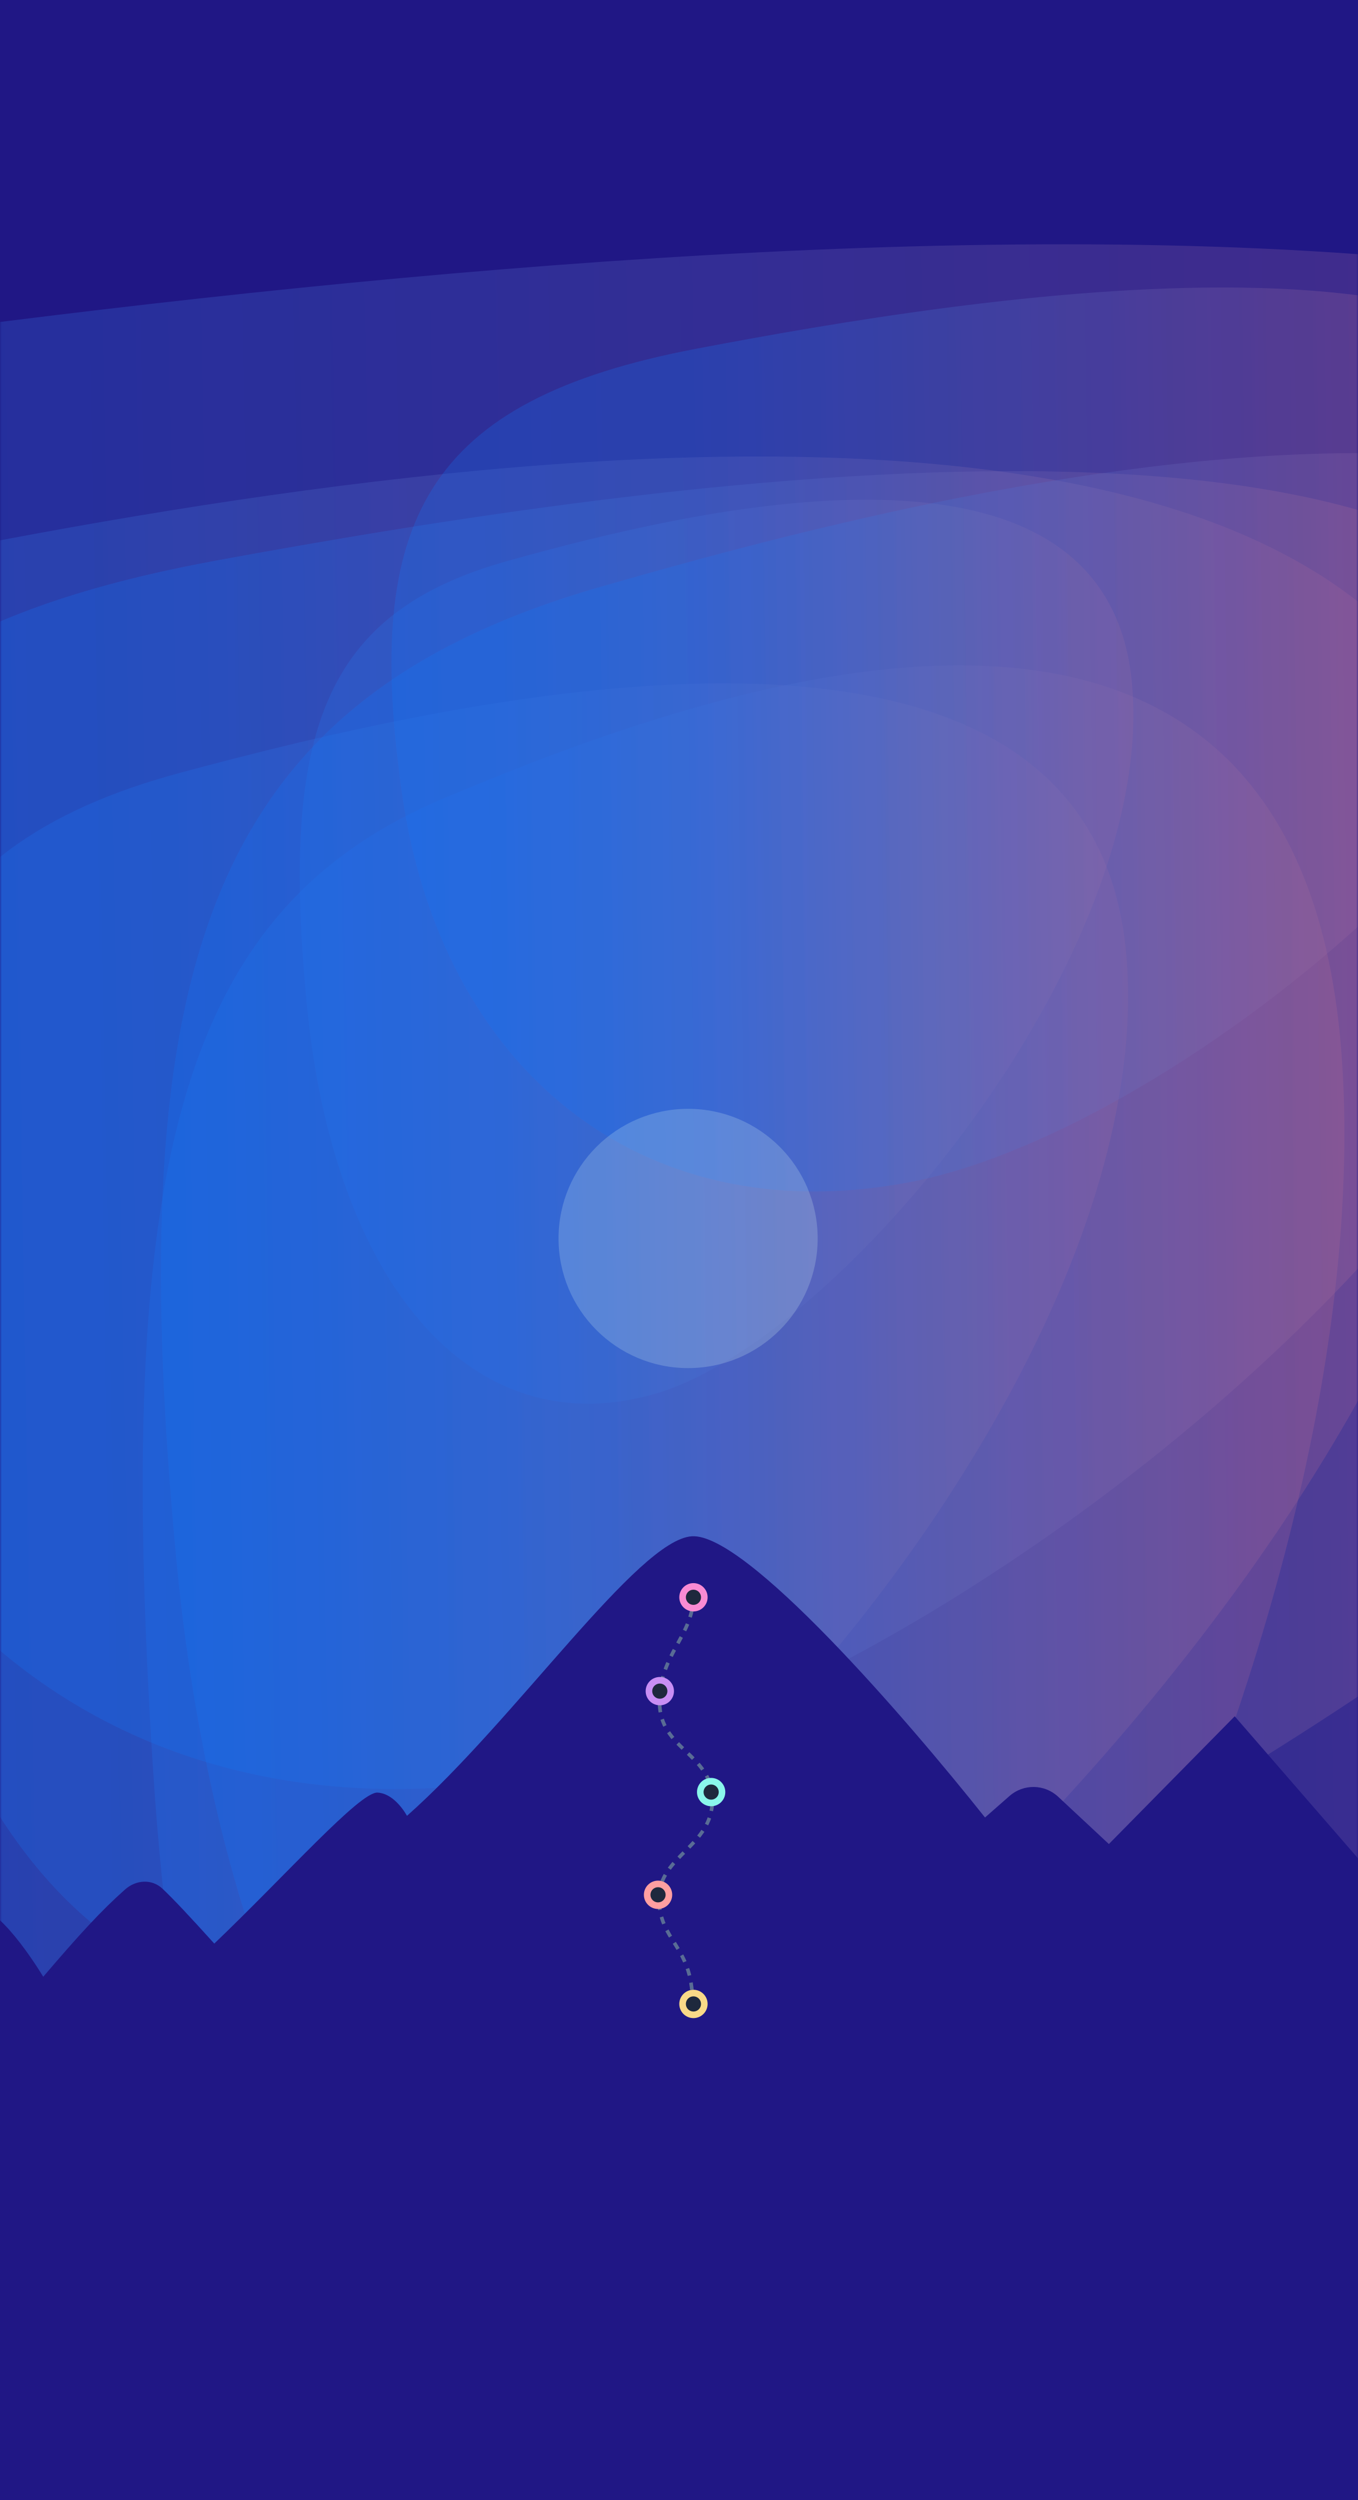 <svg xmlns="http://www.w3.org/2000/svg" width="375" height="690" viewBox="0 0 375 690" fill="none">
<rect width="375" height="690" fill="#201785"/>
<mask id="mask0" mask-type="alpha" maskUnits="userSpaceOnUse" x="0" y="0" width="375" height="690">
<rect width="375" height="690" fill="#1E283D"/>
</mask>
<g mask="url(#mask0)">
<g opacity="0.8">
<g style="mix-blend-mode:multiply" opacity="0.8" filter="url(#filter0_f)">
<path d="M-67.041 162.877C75.576 131.727 393.575 71.563 413.898 235.843C434.221 400.123 187.67 633.801 45.052 664.951C-97.565 696.101 -201.416 594.917 -221.739 430.637C-242.062 266.357 -209.659 194.026 -67.041 162.877Z" fill="url(#paint0_linear)" fill-opacity="0.4"/>
</g>
</g>
<g opacity="0.8">
<g style="mix-blend-mode:multiply" opacity="0.8" filter="url(#filter1_f)">
<path d="M49.934 213.241C127.309 192.436 299.836 152.251 310.862 261.976C321.888 371.701 188.124 527.778 110.749 548.584C33.373 569.389 -22.97 501.807 -33.996 392.082C-45.022 282.357 -27.442 234.046 49.934 213.241Z" fill="url(#paint1_linear)" fill-opacity="0.4"/>
</g>
</g>
<g opacity="0.8">
<g style="mix-blend-mode:multiply" opacity="0.8" filter="url(#filter2_f)">
<path d="M122.174 220.519C195.851 189.369 360.131 129.205 370.63 293.485C381.129 457.765 253.759 691.443 180.082 722.593C106.405 753.743 52.755 652.559 42.256 488.279C31.757 323.999 48.496 251.668 122.174 220.519Z" fill="url(#paint2_linear)" fill-opacity="0.4"/>
</g>
</g>
<g opacity="0.8">
<g style="mix-blend-mode:multiply" opacity="0.8" filter="url(#filter3_f)">
<path d="M140.201 154.814C191.307 140.542 305.26 112.977 312.543 188.244C319.825 263.511 231.475 370.574 180.369 384.846C129.263 399.117 92.049 352.759 84.766 277.492C77.484 202.225 89.095 169.085 140.201 154.814Z" fill="url(#paint3_linear)" fill-opacity="0.4"/>
</g>
</g>
<g opacity="0.8">
<g style="mix-blend-mode:multiply" opacity="0.8" filter="url(#filter4_f)">
<path d="M-111.711 104.307C97.511 73.158 564.021 12.993 593.835 177.274C623.649 341.554 261.954 575.232 52.732 606.382C-156.49 637.531 -308.842 536.348 -338.655 372.068C-368.469 207.788 -320.933 135.457 -111.711 104.307Z" fill="url(#paint4_linear)" fill-opacity="0.4"/>
</g>
</g>
<g opacity="0.8">
<g style="mix-blend-mode:multiply" opacity="0.8" filter="url(#filter5_f)">
<path d="M59.893 154.672C173.405 133.866 426.504 93.682 442.68 203.407C458.855 313.132 262.621 469.209 149.11 490.014C35.599 510.82 -47.058 443.238 -63.233 333.513C-79.408 223.788 -53.618 175.477 59.893 154.672Z" fill="url(#paint5_linear)" fill-opacity="0.4"/>
</g>
</g>
<g opacity="0.8">
<g style="mix-blend-mode:multiply" opacity="0.8" filter="url(#filter6_f)">
<path d="M165.87 161.949C273.955 130.8 514.957 70.636 530.359 234.916C545.761 399.196 358.908 632.874 250.822 664.024C142.736 695.173 64.031 593.99 48.629 429.71C33.227 265.43 57.784 193.099 165.87 161.949Z" fill="url(#paint6_linear)" fill-opacity="0.4"/>
</g>
</g>
<g opacity="0.8">
<g style="mix-blend-mode:multiply" opacity="0.8" filter="url(#filter7_f)">
<path d="M192.318 96.245C267.292 81.973 434.462 54.408 445.146 129.675C455.829 204.942 326.219 312.005 251.245 326.276C176.272 340.548 121.678 294.189 110.994 218.922C100.31 143.655 117.345 110.516 192.318 96.245Z" fill="url(#paint7_linear)" fill-opacity="0.4"/>
</g>
</g>
<path d="M-82.742 546.93C-118.226 572.448 -133.118 589.77 -158 620L-108 690H434.5L468 620L340.954 473.696L306.206 508.955L292.19 495.889C288.434 492.388 282.637 492.3 278.777 495.686L272.002 501.629C250.13 474.126 205.967 423.096 191.062 424.012C176.158 424.928 142.289 474.74 112.38 501.171C112.38 501.171 109.127 494.989 104.236 494.76C99.345 494.531 79.167 517.315 59.173 536.43C52.22 528.739 47.897 524.139 44.865 521.28C41.93 518.512 37.555 518.817 34.536 521.494C27.994 527.295 22.018 533.794 11.938 545.589C11.938 545.589 0.915 527.043 -6.251 526.356C-13.416 525.669 -38.428 550.438 -53.391 570.195C-61.641 557.378 -66.824 550.53 -73.237 546.317C-76.145 544.406 -79.917 544.898 -82.742 546.93Z" fill="#201785"/>
</g>
<path d="M191.489 440.428C191.46 451.524 182.161 456.454 182.127 469.732C182.093 483.01 196.754 483.89 196.721 496.805C196.688 509.72 182.019 512.114 181.989 523.937C181.959 535.76 191.242 537.015 191.203 552.476" stroke="#596C95" stroke-dasharray="2 2"/>
<circle cx="191.489" cy="553.09" r="3" transform="rotate(-90 191.489 553.09)" fill="#1E283D" stroke="#FAD988" stroke-width="1.82"/>
<circle cx="181.713" cy="522.965" r="3" transform="rotate(-90 181.713 522.965)" fill="#1E283D" stroke="#FF9FA1" stroke-width="1.82"/>
<circle cx="196.377" cy="494.615" r="3" transform="rotate(-90 196.377 494.615)" fill="#1E283D" stroke="#8AF6EB" stroke-width="1.82"/>
<circle cx="182.202" cy="466.755" r="3" transform="rotate(-90 182.202 466.755)" fill="#1E283D" stroke="#C88EF4" stroke-width="1.82"/>
<circle cx="191.489" cy="440.85" r="3" transform="rotate(-90 191.489 440.85)" fill="#1E283D" stroke="#F98BD4" stroke-width="1.82"/>
<circle opacity="0.2" cx="190.015" cy="341.817" r="35.779" transform="rotate(-90 190.015 341.817)" fill="#E5FEF6"/>

<defs>
<filter id="filter0_f" x="-427.256" y="-74.006" width="1042.34" height="944.575" filterUnits="userSpaceOnUse" color-interpolation-filters="sRGB">
<feFlood flood-opacity="0" result="BackgroundImageFix"/>
<feBlend mode="normal" in="SourceGraphic" in2="BackgroundImageFix" result="shape"/>
<feGaussianBlur stdDeviation="100" result="effect1_foregroundBlur"/>
</filter>
<filter id="filter1_f" x="-236.989" y="-11.394" width="748.492" height="763.729" filterUnits="userSpaceOnUse" color-interpolation-filters="sRGB">
<feFlood flood-opacity="0" result="BackgroundImageFix"/>
<feBlend mode="normal" in="SourceGraphic" in2="BackgroundImageFix" result="shape"/>
<feGaussianBlur stdDeviation="100" result="effect1_foregroundBlur"/>
</filter>
<filter id="filter2_f" x="-160.595" y="-16.364" width="731.835" height="944.575" filterUnits="userSpaceOnUse" color-interpolation-filters="sRGB">
<feFlood flood-opacity="0" result="BackgroundImageFix"/>
<feBlend mode="normal" in="SourceGraphic" in2="BackgroundImageFix" result="shape"/>
<feGaussianBlur stdDeviation="100" result="effect1_foregroundBlur"/>
</filter>
<filter id="filter3_f" x="-117.21" y="-62.084" width="630.177" height="649.504" filterUnits="userSpaceOnUse" color-interpolation-filters="sRGB">
<feFlood flood-opacity="0" result="BackgroundImageFix"/>
<feBlend mode="normal" in="SourceGraphic" in2="BackgroundImageFix" result="shape"/>
<feGaussianBlur stdDeviation="100" result="effect1_foregroundBlur"/>
</filter>
<filter id="filter4_f" x="-546.75" y="-132.575" width="1342.32" height="944.575" filterUnits="userSpaceOnUse" color-interpolation-filters="sRGB">
<feFlood flood-opacity="0" result="BackgroundImageFix"/>
<feBlend mode="normal" in="SourceGraphic" in2="BackgroundImageFix" result="shape"/>
<feGaussianBlur stdDeviation="100" result="effect1_foregroundBlur"/>
</filter>
<filter id="filter5_f" x="-267.624" y="-69.963" width="911.245" height="763.729" filterUnits="userSpaceOnUse" color-interpolation-filters="sRGB">
<feFlood flood-opacity="0" result="BackgroundImageFix"/>
<feBlend mode="normal" in="SourceGraphic" in2="BackgroundImageFix" result="shape"/>
<feGaussianBlur stdDeviation="100" result="effect1_foregroundBlur"/>
</filter>
<filter id="filter6_f" x="-155.553" y="-74.933" width="886.808" height="944.575" filterUnits="userSpaceOnUse" color-interpolation-filters="sRGB">
<feFlood flood-opacity="0" result="BackgroundImageFix"/>
<feBlend mode="normal" in="SourceGraphic" in2="BackgroundImageFix" result="shape"/>
<feGaussianBlur stdDeviation="100" result="effect1_foregroundBlur"/>
</filter>
<filter id="filter7_f" x="-91.906" y="-120.654" width="737.674" height="649.504" filterUnits="userSpaceOnUse" color-interpolation-filters="sRGB">
<feFlood flood-opacity="0" result="BackgroundImageFix"/>
<feBlend mode="normal" in="SourceGraphic" in2="BackgroundImageFix" result="shape"/>
<feGaussianBlur stdDeviation="100" result="effect1_foregroundBlur"/>
</filter>
<filter id="filter8_d" x="143.947" y="311.12" width="95.363" height="114.695" filterUnits="userSpaceOnUse" color-interpolation-filters="sRGB">
<feFlood flood-opacity="0" result="BackgroundImageFix"/>
<feColorMatrix in="SourceAlpha" type="matrix" values="0 0 0 0 0 0 0 0 0 0 0 0 0 0 0 0 0 0 127 0"/>
<feOffset/>
<feGaussianBlur stdDeviation="7"/>
<feColorMatrix type="matrix" values="0 0 0 0 0.289 0 0 0 0 0.912 0 0 0 0 0.393 0 0 0 0.5 0"/>
<feBlend mode="normal" in2="BackgroundImageFix" result="effect1_dropShadow"/>
<feBlend mode="normal" in="SourceGraphic" in2="effect1_dropShadow" result="shape"/>
</filter>
<linearGradient id="paint0_linear" x1="-55.688" y1="993.306" x2="627.563" y2="983.997" gradientUnits="userSpaceOnUse">
<stop stop-color="#1477F8"/>
<stop offset="0.849" stop-color="#FF6161"/>
</linearGradient>
<linearGradient id="paint1_linear" x1="56.093" y1="767.896" x2="426.807" y2="763.794" gradientUnits="userSpaceOnUse">
<stop stop-color="#1477F8"/>
<stop offset="0.849" stop-color="#FF6161"/>
</linearGradient>
<linearGradient id="paint2_linear" x1="128.038" y1="1050.95" x2="481.059" y2="1048.46" gradientUnits="userSpaceOnUse">
<stop stop-color="#1477F8"/>
<stop offset="0.849" stop-color="#FF6161"/>
</linearGradient>
<linearGradient id="paint3_linear" x1="144.27" y1="535.286" x2="389.126" y2="532.676" gradientUnits="userSpaceOnUse">
<stop stop-color="#1477F8"/>
<stop offset="0.849" stop-color="#FF6161"/>
</linearGradient>
<linearGradient id="paint4_linear" x1="-95.056" y1="934.736" x2="907.072" y2="914.707" gradientUnits="userSpaceOnUse">
<stop stop-color="#1477F8"/>
<stop offset="0.849" stop-color="#FF6161"/>
</linearGradient>
<linearGradient id="paint5_linear" x1="68.929" y1="709.327" x2="612.697" y2="700.499" gradientUnits="userSpaceOnUse">
<stop stop-color="#1477F8"/>
<stop offset="0.849" stop-color="#FF6161"/>
</linearGradient>
<linearGradient id="paint6_linear" x1="174.474" y1="992.378" x2="692.331" y2="987.031" gradientUnits="userSpaceOnUse">
<stop stop-color="#1477F8"/>
<stop offset="0.849" stop-color="#FF6161"/>
</linearGradient>
<linearGradient id="paint7_linear" x1="198.286" y1="476.716" x2="557.448" y2="471.102" gradientUnits="userSpaceOnUse">
<stop stop-color="#1477F8"/>
<stop offset="0.849" stop-color="#FF6161"/>
</linearGradient>
</defs>
</svg>
